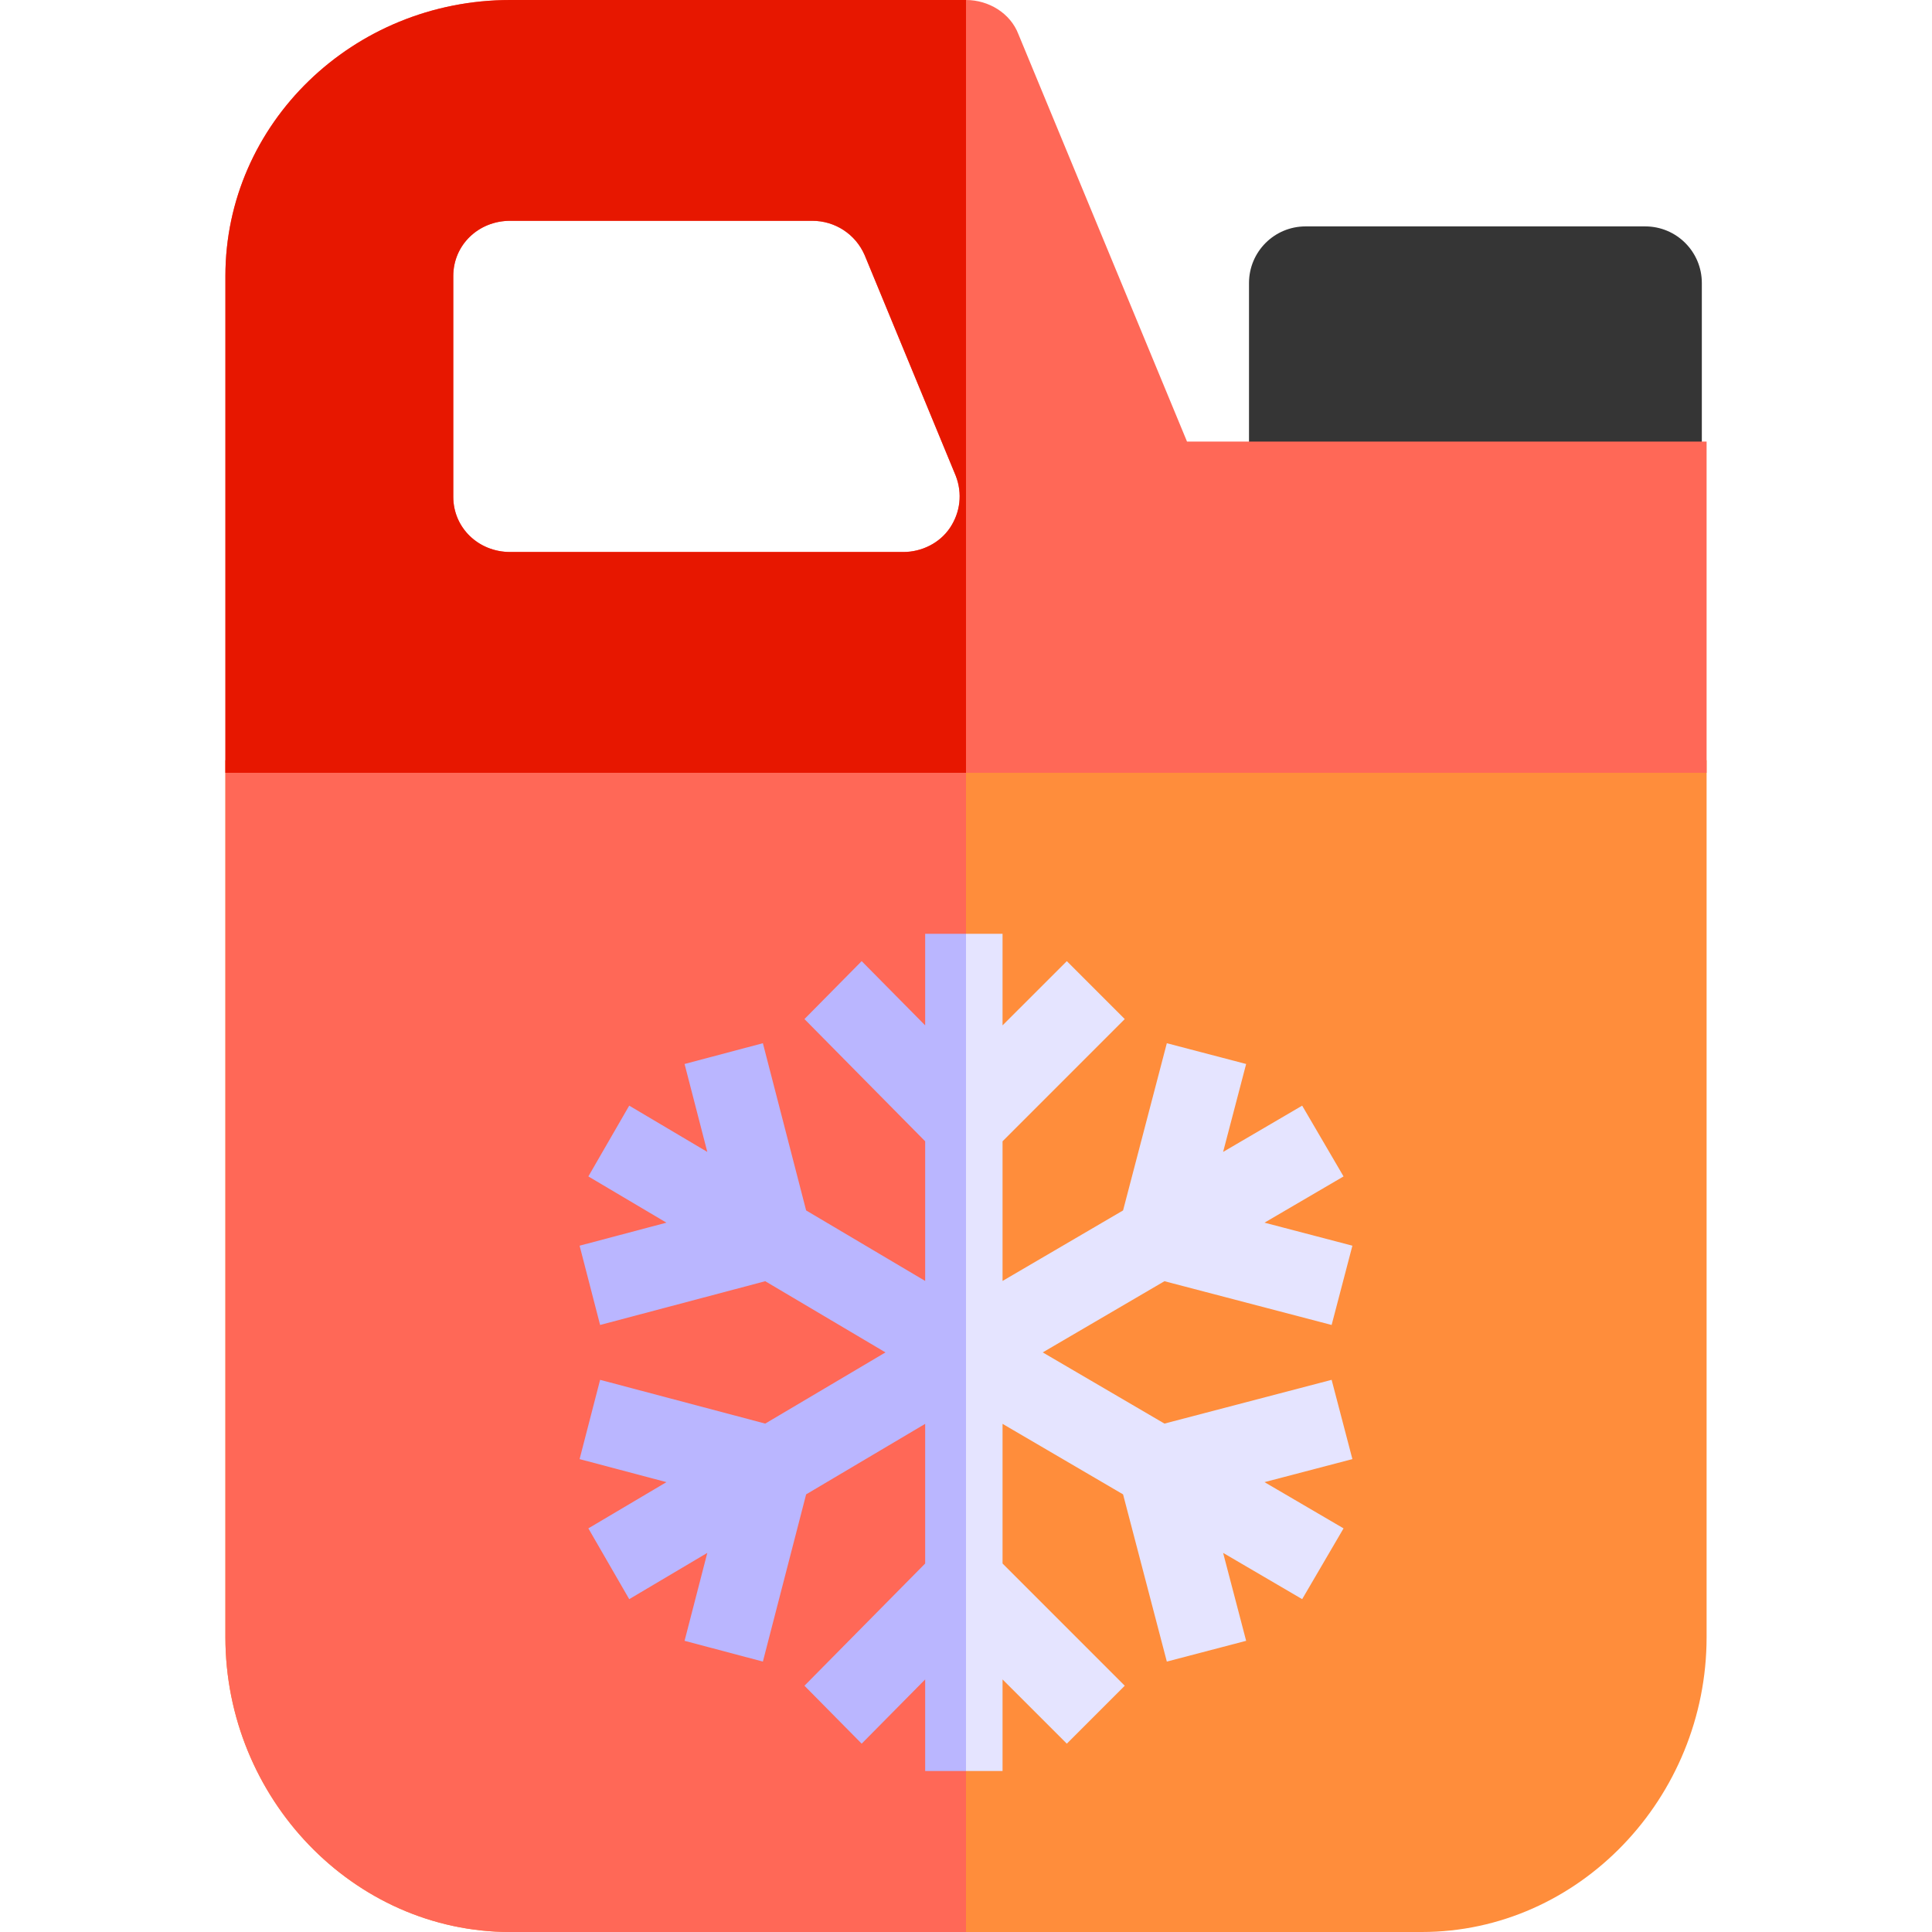 <svg width="60" height="60" viewBox="0 0 60 60" fill="none" xmlns="http://www.w3.org/2000/svg">
<path d="M38.789 17.578V8.789C38.789 7.818 39.575 7.031 40.547 7.031H51.094C52.065 7.031 52.852 7.818 52.852 8.789V14.062L49.336 17.578H38.789Z" fill="#353535"/>
<path d="M7 23.614V50.843C7 55.831 10.963 60 15.846 60H44.154C49.037 60 53 55.831 53 50.843V23.614L49.462 20H10.539L7 23.614Z" fill="#FF8D3B"/>
<path d="M7 23.614V50.843C7 55.831 10.963 60 15.846 60H30V20H10.539L7 23.614Z" fill="#FF6857"/>
<path d="M31.135 29H30V55H31.135V52.156L33.131 54.151L34.93 52.352L31.135 48.556V44.219L34.878 46.409L36.237 51.602L38.7 50.957L37.985 48.226L40.44 49.663L41.725 47.465L39.27 46.029L42 45.314L41.355 42.852L36.163 44.211L32.383 42L36.163 39.789L41.355 41.148L42 38.686L39.27 37.971L41.725 36.535L40.44 34.337L37.985 35.774L38.7 33.043L36.237 32.398L34.878 37.591L31.135 39.781V35.444L34.93 31.648L33.131 29.849L31.135 31.844V29Z" fill="#E5E4FF"/>
<path d="M30 55H28.732V52.156L26.76 54.151L24.983 52.352L28.732 48.556V44.219L25.035 46.409L23.692 51.602L21.26 50.957L21.966 48.226L19.541 49.663L18.272 47.465L20.697 46.029L18 45.314L18.637 42.852L23.765 44.211L27.499 42L23.765 39.789L18.637 41.148L18 38.686L20.697 37.971L18.272 36.535L19.541 34.337L21.966 35.774L21.26 33.043L23.692 32.398L25.035 37.591L28.732 39.781V35.444L24.983 31.648L26.76 29.849L28.732 31.844V29H30V55Z" fill="#BAB6FF"/>
<path d="M15.846 0H30C30.708 0 31.38 0.412 31.628 1.063L36.864 13.714H53V24H7V8.571C7 3.84 10.963 0 15.846 0ZM14.077 15.429C14.077 16.388 14.855 17.143 15.846 17.143H28.054C28.62 17.143 29.186 16.868 29.505 16.388C29.823 15.909 29.894 15.325 29.682 14.777L26.851 7.92C26.567 7.269 25.931 6.857 25.223 6.857H15.846C14.855 6.857 14.077 7.611 14.077 8.571V15.429Z" fill="#FF6857"/>
<path d="M15.846 0H30V24H7V8.571C7 3.84 10.963 0 15.846 0ZM14.077 15.429C14.077 16.388 14.855 17.143 15.846 17.143H28.054C28.62 17.143 29.186 16.868 29.505 16.388C29.823 15.909 29.894 15.325 29.682 14.777L26.851 7.92C26.567 7.269 25.931 6.857 25.223 6.857H15.846C14.855 6.857 14.077 7.611 14.077 8.571V15.429Z" fill="#E71700"/>
</svg>

